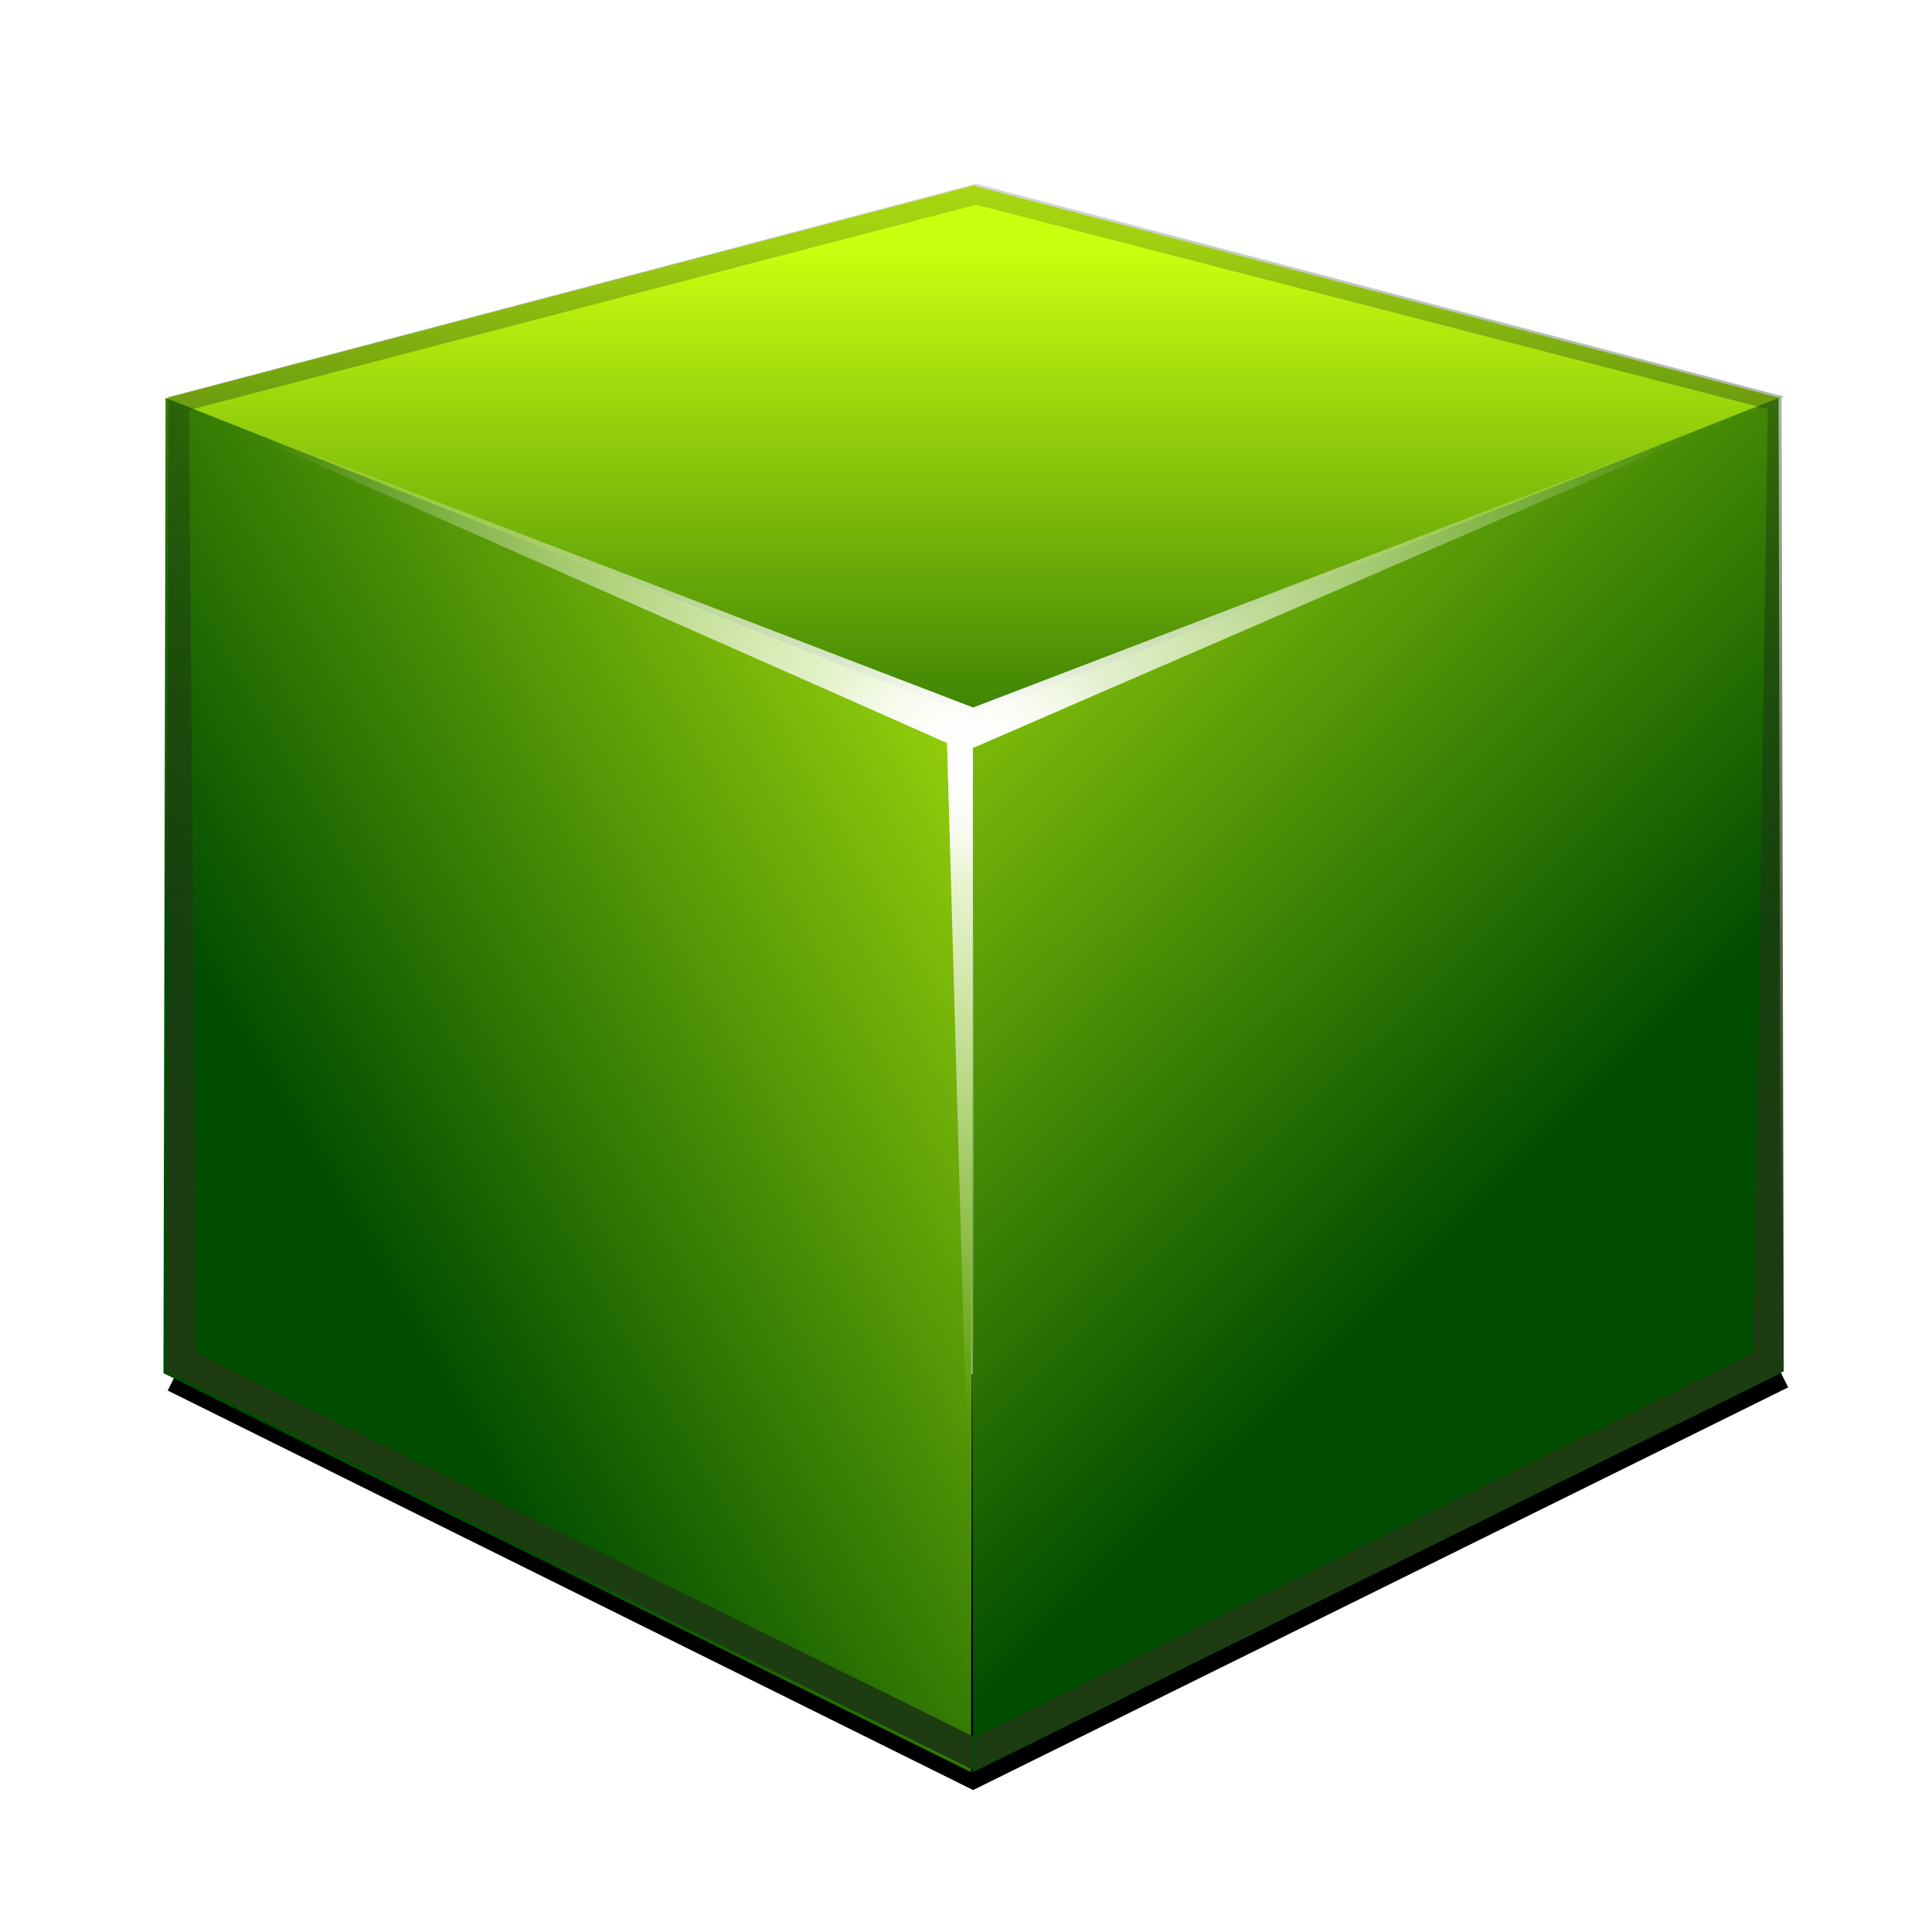 <svg height="24" width="24" xmlns="http://www.w3.org/2000/svg" xmlns:xlink="http://www.w3.org/1999/xlink"><radialGradient id="a" cx="23.962" cy="95.506" gradientTransform="matrix(1 0 0 .829 -.027 17.996)" gradientUnits="userSpaceOnUse" r="23.962" xlink:href="#d"/><filter id="b" height="1.509" width="1.128" x="-.064" y="-.255"><feGaussianBlur stdDeviation="1.274"/></filter><linearGradient id="c"><stop offset="0" stop-color="#cbff10"/><stop offset="1" stop-color="#004d00"/></linearGradient><linearGradient id="d"><stop offset="0" stop-color="#fff"/><stop offset="1" stop-color="#fff" stop-opacity="0"/></linearGradient><linearGradient id="e" gradientTransform="matrix(-1 0 0 1 47.91 2.035)" gradientUnits="userSpaceOnUse" x1="34.305" x2="10.117" xlink:href="#c" y1="86.119" y2="110.308"/><linearGradient id="f" gradientUnits="userSpaceOnUse" x1="30.745" x2="3.167" xlink:href="#c" y1="91.688" y2="107.61"/><linearGradient id="g" gradientUnits="userSpaceOnUse" x1="19.746" x2="19.746" xlink:href="#c" y1="81.848" y2="102.035"/><filter id="h"><feGaussianBlur stdDeviation=".454"/></filter><clipPath id="i"><path d="m-95.938 68-23.969 6.406h-.031l-.062 29.312 24 12 .031-15.844.031 15.844 24-12-.062-29.281.062-.031-.062-.031h-.031z"/></clipPath><linearGradient id="j" gradientUnits="userSpaceOnUse" x1="-101.268" x2="-101.268" y1="99.718" y2="59.98"><stop offset="0" stop-color="#1d3c12"/><stop offset="1" stop-color="#1d3c12" stop-opacity="0"/></linearGradient><filter id="k"><feGaussianBlur stdDeviation=".8"/></filter><radialGradient id="l" cx="23.962" cy="95.506" gradientTransform="matrix(.193 0 0 .16 19.317 81.879)" gradientUnits="userSpaceOnUse" r="23.962" xlink:href="#d"/><g transform="matrix(.418 0 0 .413 2.068 -30.749)"><path d="m.26 115.83 23.713 11.905 24-12" filter="url(#b)" stroke="#000"/><path d="m-.027 86.432 24 9.596 24-9.596-24-6.397z" fill="url(#g)"/><path d="m-.09 115.756 24 12 .063-31.721-24-9.614z" fill="url(#f)"/><path d="m47.973 115.756-24 12-.063-31.721 24-9.614z" fill="url(#e)"/><path d="m-.027 86.404 24 9.331 23.924-9.281-23.937 10.498.051 29.16-.811-29.312-23.227-10.396z" fill="url(#a)"/><path clip-path="url(#i)" d="m-95.938 67.7-24.269 6.406h-.031l.237 29.613 24 12h.062l24-12 .438-29.581.062-.031-.062-.031h-.031z" fill="none" filter="url(#h)" stroke="url(#j)" stroke-width="1.8" transform="translate(120 11.981)"/><path d="m-.027 86.404 24 9.331 23.924-9.281-23.937 10.498.051 29.16-.811-29.312-23.227-10.396z" fill="url(#a)" filter="url(#k)"/><path d="m-.027 86.404 24 9.331 23.924-9.281-23.937 10.498.051 29.16-.811-29.312-23.227-10.396z" fill="url(#l)" filter="url(#k)"/></g></svg>